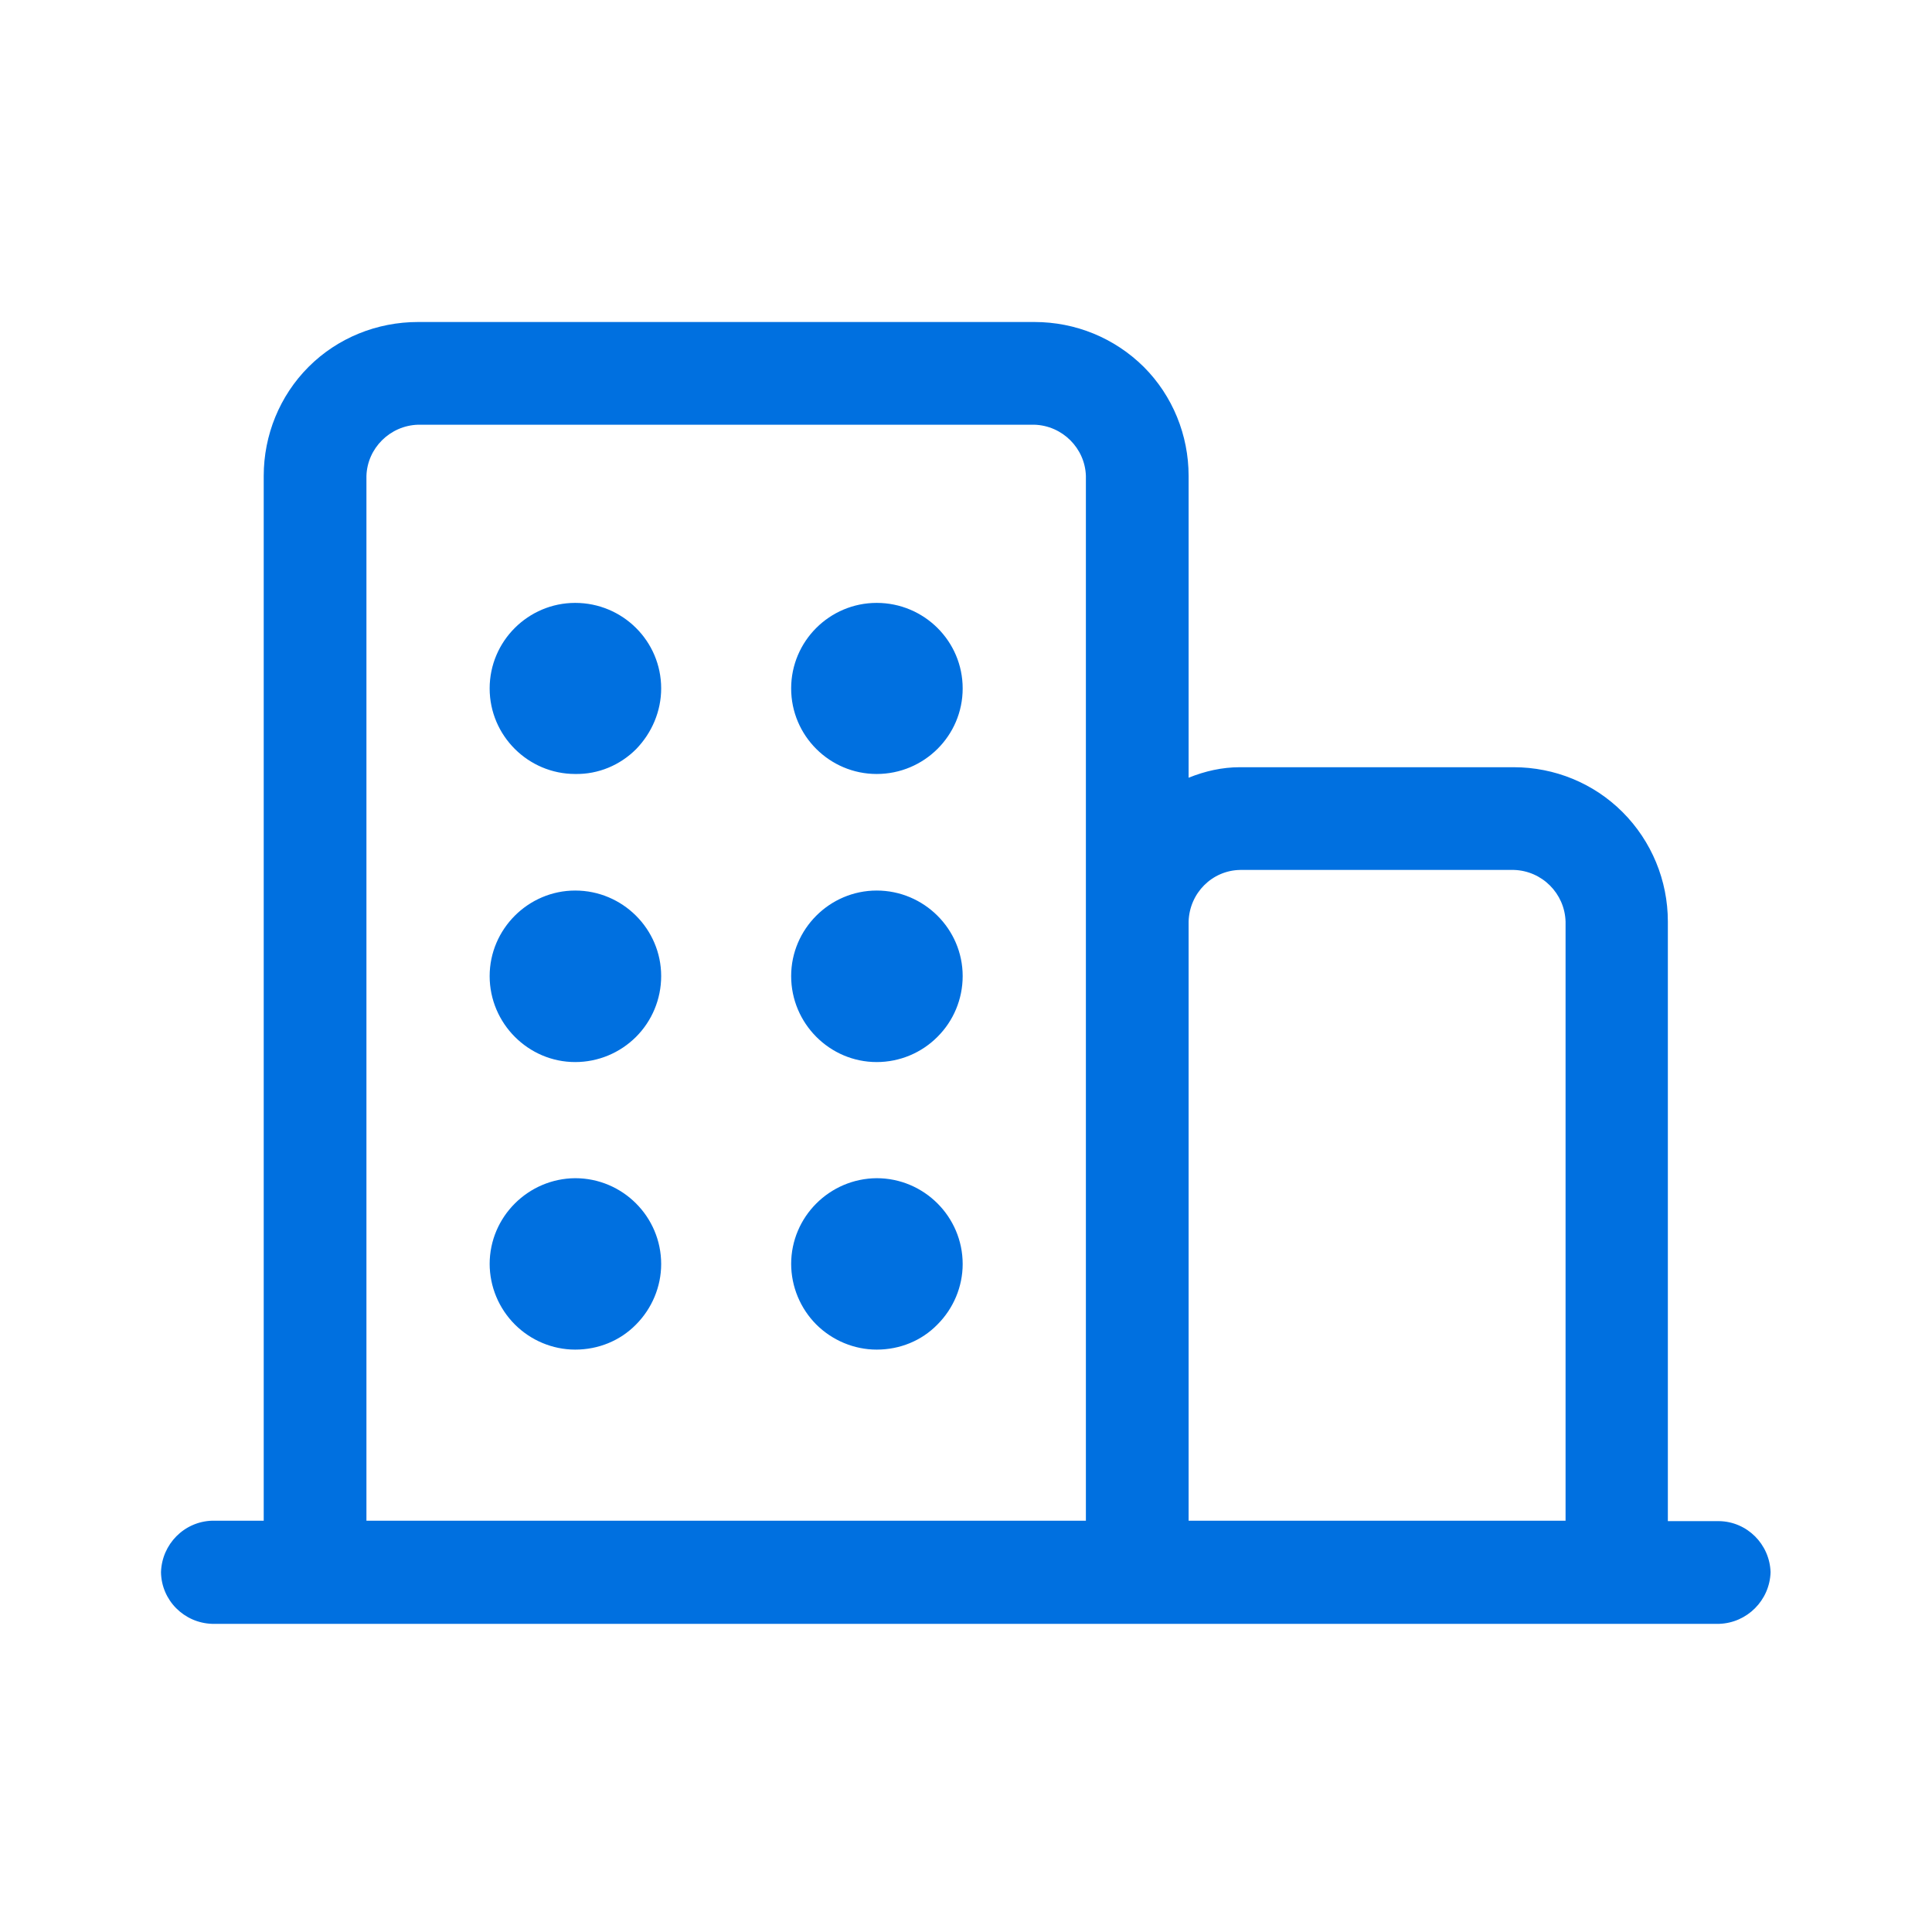 <?xml version="1.0" encoding="UTF-8"?>
<svg xmlns="http://www.w3.org/2000/svg" xmlns:xlink="http://www.w3.org/1999/xlink" width="18pt" height="18pt" viewBox="0 0 18 18" version="1.1">
<g id="surface1">
<path style=" stroke:none;fill-rule:nonzero;fill:rgb(0%,43.922%,87.843%);fill-opacity:1;" d="M 1.977 15.129 C 1.715 15.121 1.504 14.91 1.5 14.648 C 1.508 14.387 1.715 14.176 1.977 14.168 L 2.457 14.168 L 2.457 4.434 C 2.457 4.055 2.605 3.688 2.875 3.418 C 3.145 3.148 3.512 3 3.895 3 L 9.637 3 C 10.02 3 10.383 3.148 10.656 3.418 C 10.926 3.688 11.074 4.055 11.074 4.434 L 11.074 7.246 C 11.227 7.184 11.387 7.148 11.551 7.148 L 14.102 7.148 C 14.484 7.148 14.848 7.297 15.117 7.566 C 15.387 7.836 15.539 8.203 15.539 8.586 L 15.539 14.172 L 16.016 14.172 C 16.277 14.176 16.488 14.387 16.496 14.648 C 16.488 14.91 16.277 15.121 16.016 15.129 Z M 11.074 8.586 L 11.074 14.168 L 14.586 14.168 L 14.586 8.586 C 14.578 8.324 14.367 8.113 14.105 8.105 L 11.555 8.105 C 11.293 8.109 11.082 8.32 11.074 8.586 Z M 3.414 4.434 L 3.414 14.168 L 10.117 14.168 L 10.117 4.434 C 10.109 4.176 9.898 3.965 9.637 3.957 L 3.895 3.957 C 3.633 3.965 3.422 4.176 3.414 4.434 Z M 7.371 11.777 C 7.371 11.336 7.73 10.98 8.168 10.977 C 8.609 10.977 8.969 11.336 8.969 11.777 C 8.969 11.988 8.883 12.191 8.734 12.34 C 8.586 12.492 8.383 12.574 8.168 12.574 C 7.957 12.574 7.754 12.488 7.605 12.34 C 7.457 12.191 7.371 11.988 7.371 11.773 Z M 4.562 11.777 C 4.562 11.336 4.922 10.98 5.359 10.977 C 5.801 10.977 6.16 11.336 6.16 11.777 C 6.16 11.988 6.074 12.191 5.926 12.34 C 5.777 12.492 5.574 12.574 5.359 12.574 C 5.148 12.574 4.945 12.488 4.797 12.34 C 4.648 12.191 4.562 11.988 4.562 11.773 Z M 7.371 9.094 C 7.371 8.656 7.73 8.297 8.168 8.297 C 8.609 8.297 8.969 8.656 8.969 9.094 C 8.969 9.309 8.883 9.512 8.734 9.66 C 8.586 9.809 8.383 9.895 8.168 9.895 C 7.73 9.895 7.371 9.535 7.371 9.094 Z M 4.562 9.094 C 4.562 8.656 4.922 8.297 5.359 8.297 C 5.801 8.297 6.16 8.656 6.16 9.094 C 6.16 9.309 6.074 9.512 5.926 9.66 C 5.777 9.809 5.574 9.895 5.359 9.895 C 4.922 9.895 4.562 9.535 4.562 9.094 Z M 7.371 6.414 C 7.371 5.973 7.73 5.617 8.168 5.617 C 8.609 5.617 8.969 5.973 8.969 6.414 C 8.969 6.855 8.609 7.211 8.168 7.211 C 7.73 7.211 7.371 6.855 7.371 6.414 Z M 4.562 6.414 C 4.562 5.973 4.922 5.617 5.359 5.617 C 5.801 5.617 6.16 5.973 6.16 6.414 C 6.16 6.625 6.074 6.828 5.926 6.98 C 5.777 7.129 5.574 7.215 5.359 7.211 C 4.922 7.211 4.562 6.855 4.562 6.414 Z M 4.562 6.414 "/>
</g>
</svg>
